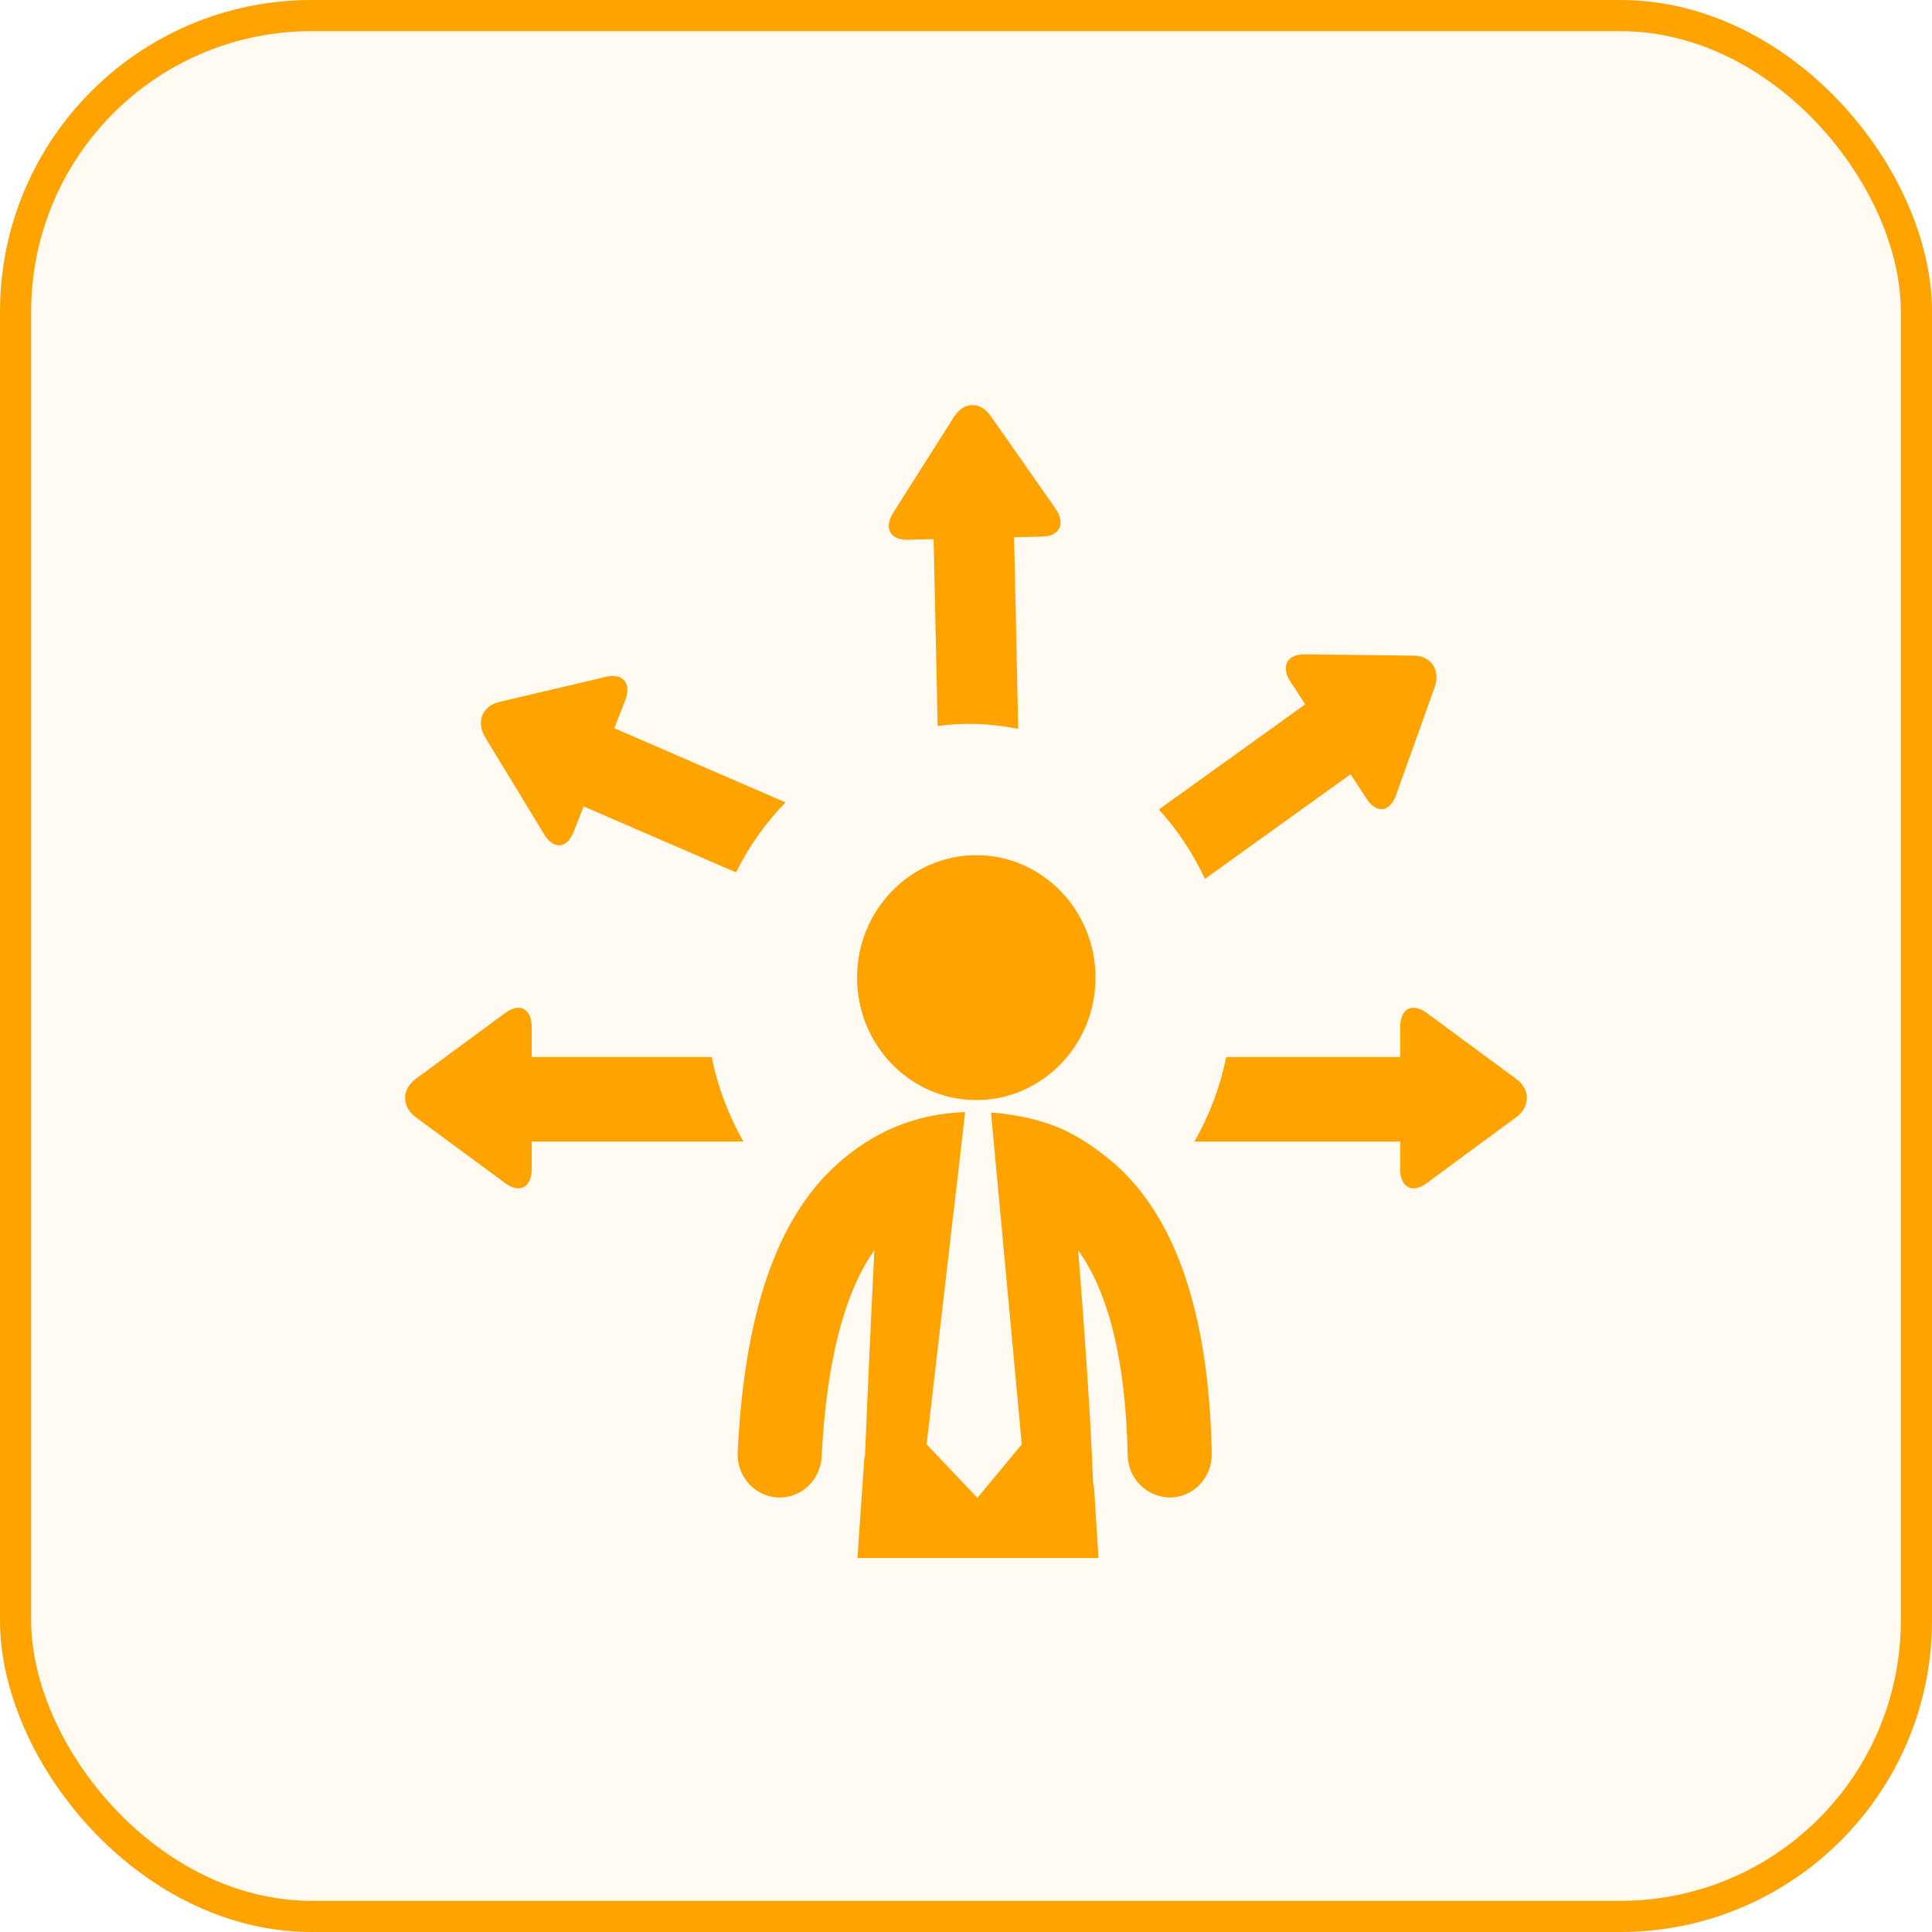<svg width="62" height="62" viewBox="0 0 62 62" fill="none" xmlns="http://www.w3.org/2000/svg">
<rect x="0.5" y="0.5" width="61" height="61" rx="9.5" fill="#FFA300" fill-opacity="0.05" stroke="#FFA300"/>
<g clip-path="url(#clip0_1758_40912)">
<path d="M22.84 33.921C23.035 34.896 23.387 35.807 23.857 36.635H17.064V37.509C17.064 38.105 16.683 38.313 16.217 37.972L13.35 35.859C12.883 35.519 12.883 34.957 13.35 34.617L16.217 32.504C16.686 32.163 17.064 32.371 17.064 32.967V33.921H22.84ZM25.209 25.75L19.715 23.37L20.06 22.488C20.275 21.936 20.002 21.592 19.445 21.721L16.027 22.525C15.473 22.653 15.269 23.172 15.578 23.675L17.463 26.776C17.77 27.277 18.197 27.238 18.412 26.686L18.73 25.879L23.619 27.996C24.035 27.161 24.57 26.402 25.209 25.75ZM32.676 23.391L32.543 17.241L33.449 17.219C34.017 17.205 34.205 16.802 33.871 16.319L31.795 13.353C31.461 12.872 30.926 12.884 30.611 13.382L28.67 16.445C28.355 16.942 28.56 17.336 29.131 17.322L29.961 17.302L30.091 23.297C30.422 23.256 30.754 23.23 31.093 23.23C31.634 23.23 32.164 23.288 32.676 23.391ZM43.343 24.845L43.853 25.631C44.175 26.124 44.599 26.071 44.802 25.512L46.035 22.068C46.236 21.509 45.937 21.045 45.367 21.04L41.865 20.998C41.298 20.993 41.093 21.39 41.416 21.882L41.885 22.603L37.189 25.977C37.785 26.632 38.283 27.382 38.668 28.205L43.343 24.845ZM48.648 34.617L45.781 32.504C45.314 32.163 44.933 32.371 44.933 32.967V33.921H39.349C39.154 34.896 38.802 35.807 38.33 36.635H44.933V37.509C44.933 38.105 45.314 38.313 45.781 37.972L48.648 35.859C49.117 35.519 49.117 34.957 48.648 34.617ZM27.505 31.373C27.505 29.203 29.218 27.444 31.33 27.444C33.442 27.444 35.156 29.203 35.156 31.373C35.156 33.544 33.442 35.302 31.33 35.302C29.218 35.302 27.505 33.544 27.505 31.373ZM24.952 48.055C24.975 48.057 24.999 48.057 25.021 48.057C25.735 48.057 26.333 47.482 26.368 46.74C26.516 43.719 27.1 41.467 28.058 40.125C27.989 41.531 27.868 44.08 27.759 46.686C27.752 46.733 27.739 46.778 27.735 46.826L27.516 50H35.252L35.114 47.81C35.109 47.728 35.09 47.65 35.076 47.572C34.998 45.305 34.745 41.95 34.6 40.127C35.578 41.471 36.129 43.7 36.188 46.7C36.204 47.455 36.805 48.057 37.566 48.057C38.311 48.041 38.903 47.408 38.887 46.642C38.795 42.041 37.669 38.848 35.538 37.154C34.984 36.713 34.396 36.329 33.732 36.093C33.111 35.873 32.458 35.749 31.803 35.703L32.79 46.35L31.365 48.067L29.736 46.35L30.973 35.688C29.374 35.744 28.016 36.313 26.829 37.393C24.923 39.128 23.89 42.14 23.673 46.601C23.635 47.366 24.208 48.017 24.952 48.055Z" fill="#FFA300"/>
</g>
<defs>
<clipPath id="clip0_1758_40912">
<rect width="36" height="37" fill="white" transform="translate(13 13)"/>
</clipPath>
</defs>
</svg>
